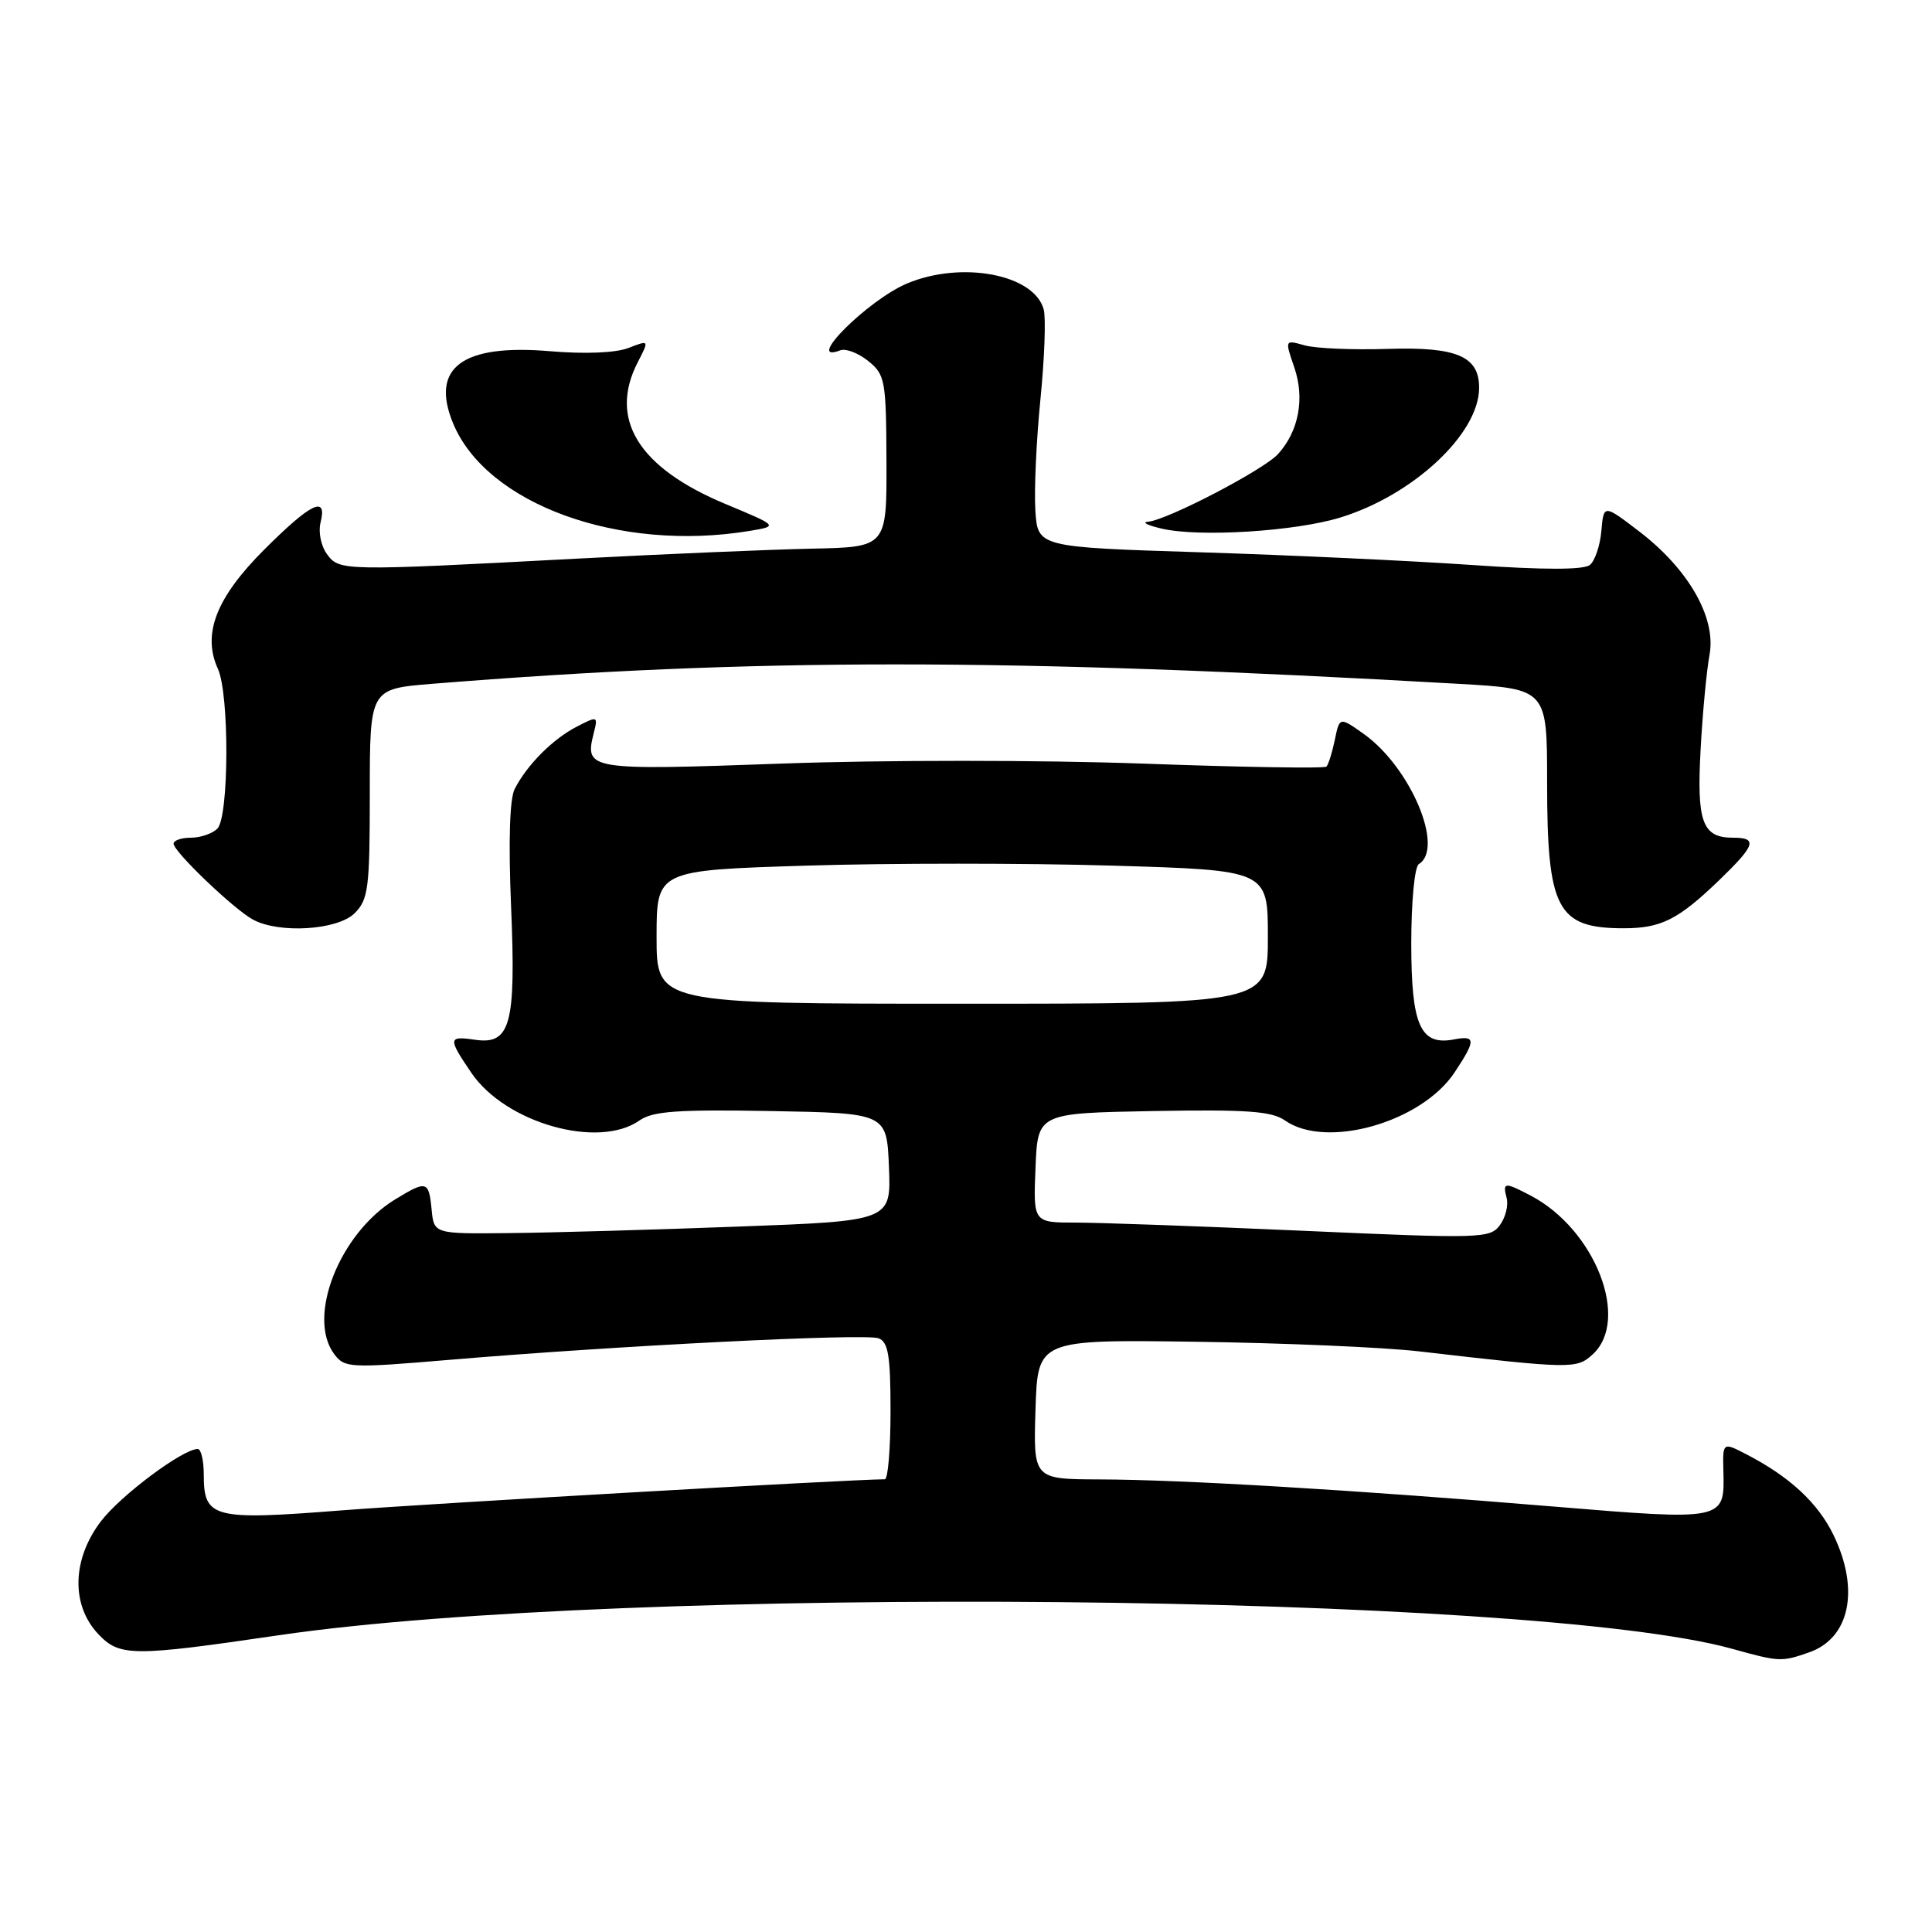 <?xml version="1.0" encoding="UTF-8" standalone="no"?>
<!DOCTYPE svg PUBLIC "-//W3C//DTD SVG 1.1//EN" "http://www.w3.org/Graphics/SVG/1.1/DTD/svg11.dtd" >
<svg xmlns="http://www.w3.org/2000/svg" xmlns:xlink="http://www.w3.org/1999/xlink" version="1.1" viewBox="0 0 256 256">
 <g >
 <path fill="currentColor"
d=" M 239.71 218.95 C 245.11 217.07 246.45 210.63 242.95 203.40 C 240.88 199.13 237.12 195.65 231.38 192.69 C 228.26 191.08 228.26 191.08 228.36 195.01 C 228.53 201.49 228.49 201.50 205.80 199.62 C 179.08 197.40 156.56 196.06 145.71 196.03 C 136.92 196.00 136.92 196.00 137.21 186.75 C 137.50 177.50 137.50 177.50 158.50 177.79 C 170.05 177.95 183.32 178.52 188.00 179.06 C 208.22 181.40 208.89 181.41 211.01 179.49 C 216.06 174.92 211.37 162.89 202.80 158.41 C 199.35 156.61 199.09 156.63 199.64 158.75 C 199.89 159.71 199.49 161.33 198.74 162.34 C 197.45 164.10 196.24 164.14 172.80 163.09 C 159.28 162.49 145.67 162.00 142.56 162.00 C 136.91 162.00 136.91 162.00 137.21 154.75 C 137.50 147.50 137.50 147.50 152.79 147.22 C 165.21 147.00 168.50 147.23 170.27 148.47 C 175.73 152.30 188.34 148.73 192.74 142.10 C 195.58 137.82 195.57 137.17 192.66 137.73 C 188.20 138.58 187.00 135.88 187.00 124.99 C 187.00 119.49 187.44 114.84 188.00 114.50 C 191.44 112.38 186.89 101.64 180.69 97.24 C 177.50 94.98 177.50 94.98 176.87 98.04 C 176.52 99.72 176.02 101.31 175.76 101.58 C 175.50 101.84 164.53 101.66 151.39 101.18 C 137.96 100.70 117.02 100.69 103.57 101.18 C 77.88 102.10 77.45 102.03 78.67 97.16 C 79.25 94.86 79.20 94.85 76.38 96.31 C 73.22 97.95 69.83 101.36 68.20 104.54 C 67.53 105.84 67.36 111.50 67.72 120.10 C 68.38 135.80 67.65 138.47 62.91 137.77 C 59.37 137.25 59.34 137.57 62.46 142.16 C 66.98 148.81 79.28 152.30 84.73 148.47 C 86.50 147.23 89.79 147.00 102.21 147.22 C 117.50 147.50 117.50 147.50 117.79 154.64 C 118.08 161.78 118.08 161.78 97.79 162.53 C 86.63 162.95 73.00 163.34 67.50 163.39 C 57.50 163.50 57.50 163.50 57.19 160.25 C 56.82 156.46 56.53 156.38 52.37 158.92 C 44.99 163.42 40.61 174.53 44.29 179.43 C 45.67 181.27 46.33 181.30 59.62 180.18 C 81.56 178.32 114.66 176.66 116.41 177.33 C 117.70 177.82 118.00 179.63 118.00 186.97 C 118.00 191.94 117.66 196.00 117.25 196.01 C 112.20 196.06 56.76 199.24 45.30 200.13 C 28.17 201.48 27.00 201.17 27.00 195.38 C 27.00 193.52 26.64 192.00 26.20 192.00 C 24.22 192.00 16.00 198.14 13.38 201.57 C 9.55 206.59 9.39 212.66 13.00 216.50 C 15.84 219.52 17.51 219.53 37.00 216.67 C 82.72 209.97 202.99 211.10 229.50 218.47 C 235.76 220.21 236.05 220.23 239.71 218.95 Z  M 47.00 121.00 C 48.81 119.19 49.00 117.67 49.00 105.14 C 49.00 91.28 49.00 91.28 57.25 90.61 C 99.87 87.18 133.11 87.18 193.25 90.61 C 205.00 91.28 205.00 91.28 205.00 103.69 C 205.00 120.50 206.31 123.00 215.15 123.00 C 220.10 123.00 222.36 121.86 227.75 116.68 C 232.62 111.98 232.95 111.00 229.62 111.00 C 225.57 111.00 224.81 108.93 225.34 99.31 C 225.60 94.46 226.14 88.82 226.52 86.77 C 227.43 81.88 223.77 75.45 217.22 70.43 C 212.50 66.82 212.50 66.82 212.19 70.33 C 212.03 72.27 211.34 74.30 210.68 74.85 C 209.87 75.52 204.67 75.53 194.98 74.86 C 187.02 74.31 170.82 73.55 159.00 73.18 C 137.50 72.50 137.50 72.50 137.19 67.62 C 137.02 64.94 137.32 58.33 137.86 52.94 C 138.40 47.54 138.60 42.18 138.30 41.02 C 137.08 36.37 127.48 34.52 120.22 37.55 C 115.02 39.72 106.42 48.31 111.34 46.42 C 112.07 46.14 113.74 46.78 115.05 47.84 C 117.29 49.65 117.42 50.39 117.46 61.13 C 117.50 72.50 117.50 72.50 107.50 72.70 C 102.00 72.82 88.05 73.41 76.50 74.02 C 45.34 75.67 44.96 75.67 43.32 73.42 C 42.54 72.37 42.16 70.49 42.47 69.25 C 43.40 65.57 41.22 66.62 34.99 72.85 C 28.64 79.20 26.77 84.01 28.87 88.62 C 30.41 91.98 30.35 108.25 28.80 109.80 C 28.14 110.46 26.56 111.00 25.30 111.00 C 24.03 111.00 23.00 111.36 23.00 111.79 C 23.00 112.84 30.94 120.44 33.50 121.84 C 36.96 123.74 44.74 123.26 47.00 121.00 Z  M 99.32 70.35 C 103.15 69.71 103.15 69.71 96.10 66.77 C 84.58 61.96 80.61 55.52 84.52 47.97 C 86.03 45.04 86.03 45.04 83.27 46.11 C 81.58 46.76 77.53 46.93 72.92 46.54 C 61.25 45.54 56.98 48.71 60.04 56.10 C 64.48 66.82 82.06 73.20 99.32 70.35 Z  M 177.58 68.58 C 187.25 65.62 195.98 57.48 195.99 51.40 C 196.01 47.21 193.03 45.94 183.90 46.23 C 179.28 46.38 174.32 46.17 172.87 45.76 C 170.24 45.02 170.24 45.02 171.50 48.68 C 172.91 52.79 172.10 57.12 169.36 60.15 C 167.47 62.25 154.64 68.93 152.12 69.13 C 151.23 69.20 152.07 69.62 154.00 70.06 C 158.99 71.20 171.61 70.41 177.58 68.58 Z  M 87.00 124.16 C 87.00 115.32 87.00 115.32 106.87 114.70 C 117.81 114.36 136.03 114.36 147.37 114.70 C 168.00 115.31 168.00 115.31 168.00 124.16 C 168.00 133.00 168.00 133.00 127.50 133.00 C 87.00 133.00 87.00 133.00 87.00 124.16 Z "/>
</g>
</svg>